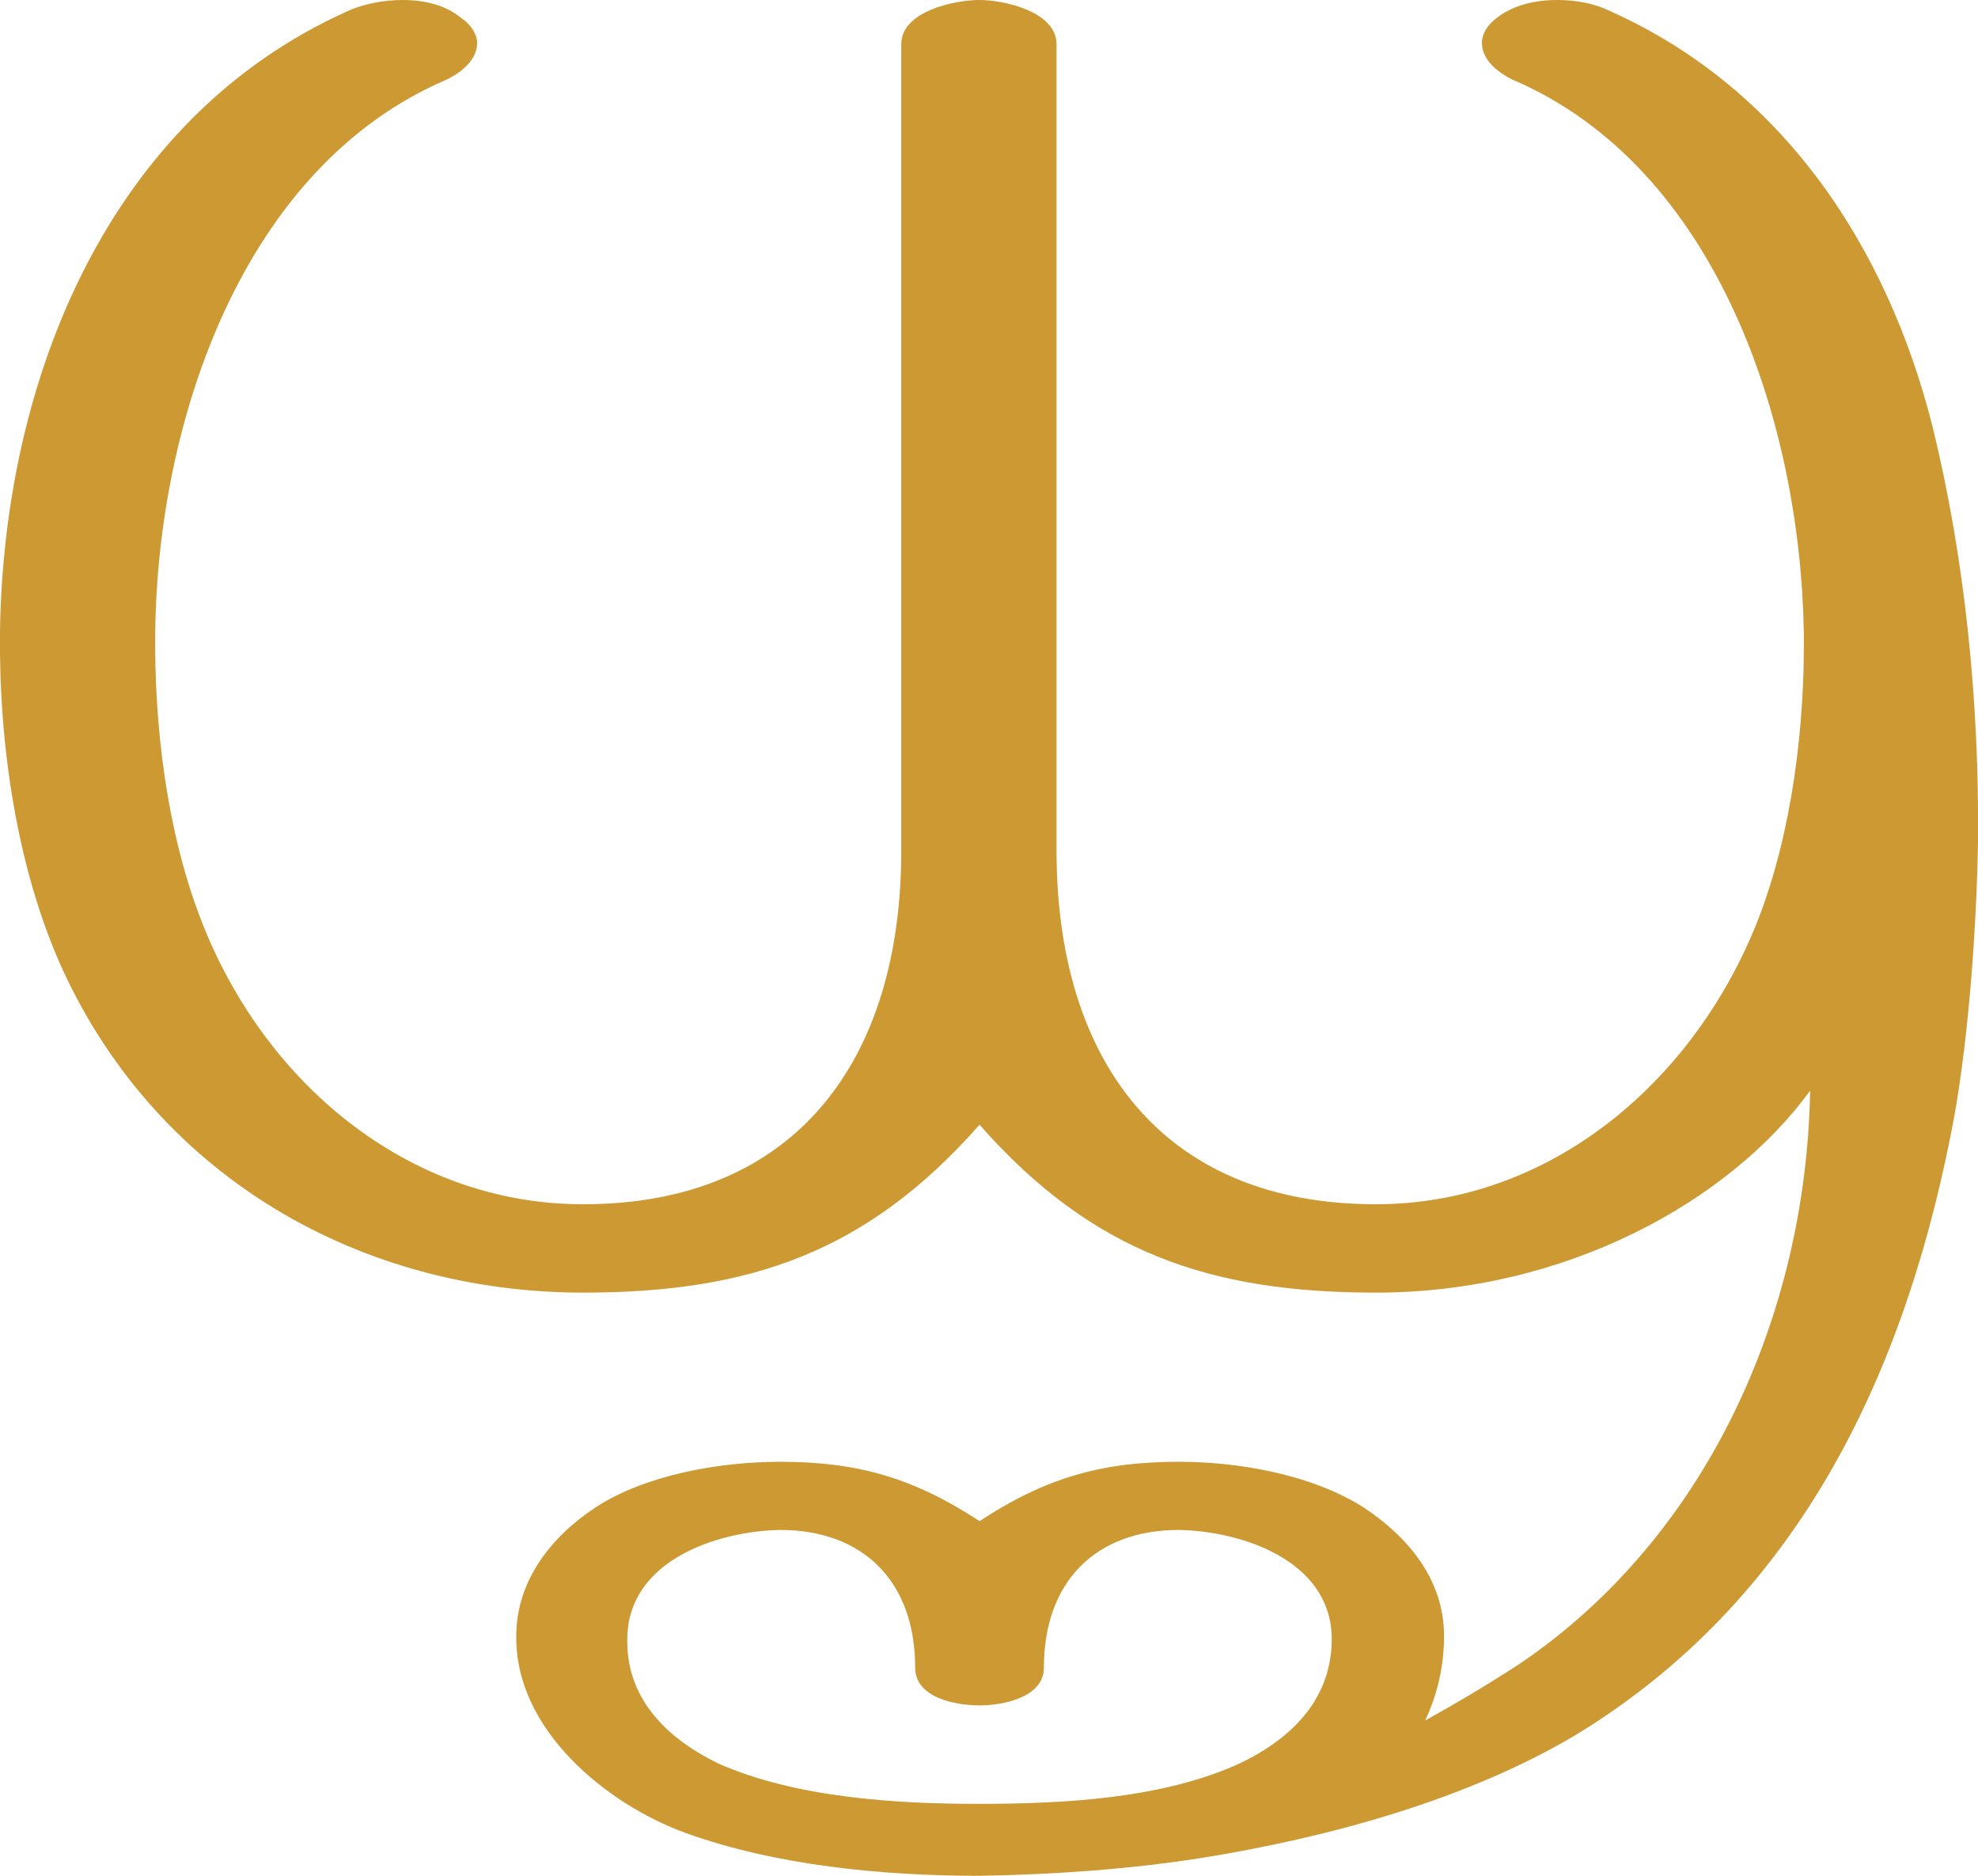 <?xml version="1.0" encoding="UTF-8"?>
<!DOCTYPE svg PUBLIC "-//W3C//DTD SVG 1.1//EN" "http://www.w3.org/Graphics/SVG/1.1/DTD/svg11.dtd">
<!-- Creator: CorelDRAW X8 -->
<svg xmlns="http://www.w3.org/2000/svg" xml:space="preserve" width="1567px" height="1486px" version="1.1" style="shape-rendering:geometricPrecision; text-rendering:geometricPrecision; image-rendering:optimizeQuality; fill-rule:evenodd; clip-rule:evenodd"
viewBox="0 0 1567 1486"
 xmlns:xlink="http://www.w3.org/1999/xlink">
 <defs>
  <style type="text/css">
   <![CDATA[
    .fil0 {fill:#CC9933;fill-rule:nonzero}
   ]]>
  </style>
 </defs>
 <g id="Layer_x0020_1">
  <path class="fil0" d="M775 1429c-66,0 -145,-5 -206,-32 -41,-20 -74,-52 -72,-101 2,-60 71,-83 121,-84 66,0 107,41 107,109 0,24 32,30 51,30 18,0 51,-6 51,-30 0,-68 41,-109 107,-109 50,1 119,24 121,84 1,49 -31,81 -73,101 -61,28 -140,32 -207,32zm315 -405c150,0 280,-72 344,-160 -3,176 -81,353 -230,454 -23,15 -48,30 -75,45 10,-21 15,-44 15,-67 0,-45 -29,-79 -64,-102 -41,-26 -99,-36 -146,-36 -62,0 -106,13 -158,47 -52,-34 -96,-47 -158,-47 -47,0 -106,10 -146,36 -35,23 -63,58 -63,102 -1,74 71,133 134,156 72,26 157,34 233,34 58,-1 117,-5 175,-14 100,-16 211,-46 298,-98 172,-105 257,-278 296,-473 14,-67 21,-166 22,-235 1,-109 -10,-222 -36,-328 -36,-143 -119,-268 -255,-329 -12,-6 -27,-9 -42,-9 -18,0 -35,4 -48,14 -8,6 -12,13 -12,20 0,12 10,22 24,29 162,69 228,271 231,437 1,74 -9,158 -36,228 -50,128 -164,226 -303,226 -171,0 -253,-116 -253,-280l0 -639c0,-26 -42,-35 -61,-35 -20,0 -62,9 -62,35l0 639c0,164 -82,280 -252,280 -140,0 -254,-98 -303,-226 -27,-70 -37,-154 -36,-228 2,-166 69,-368 231,-437 14,-7 24,-17 24,-29 0,-6 -4,-14 -13,-20 -12,-10 -29,-14 -46,-14 -15,0 -31,3 -44,9 -189,85 -272,291 -275,491 -1,89 13,188 50,269 76,164 236,255 412,255 132,0 225,-32 314,-133 89,101 182,133 314,133z"/>
 </g>
</svg>
